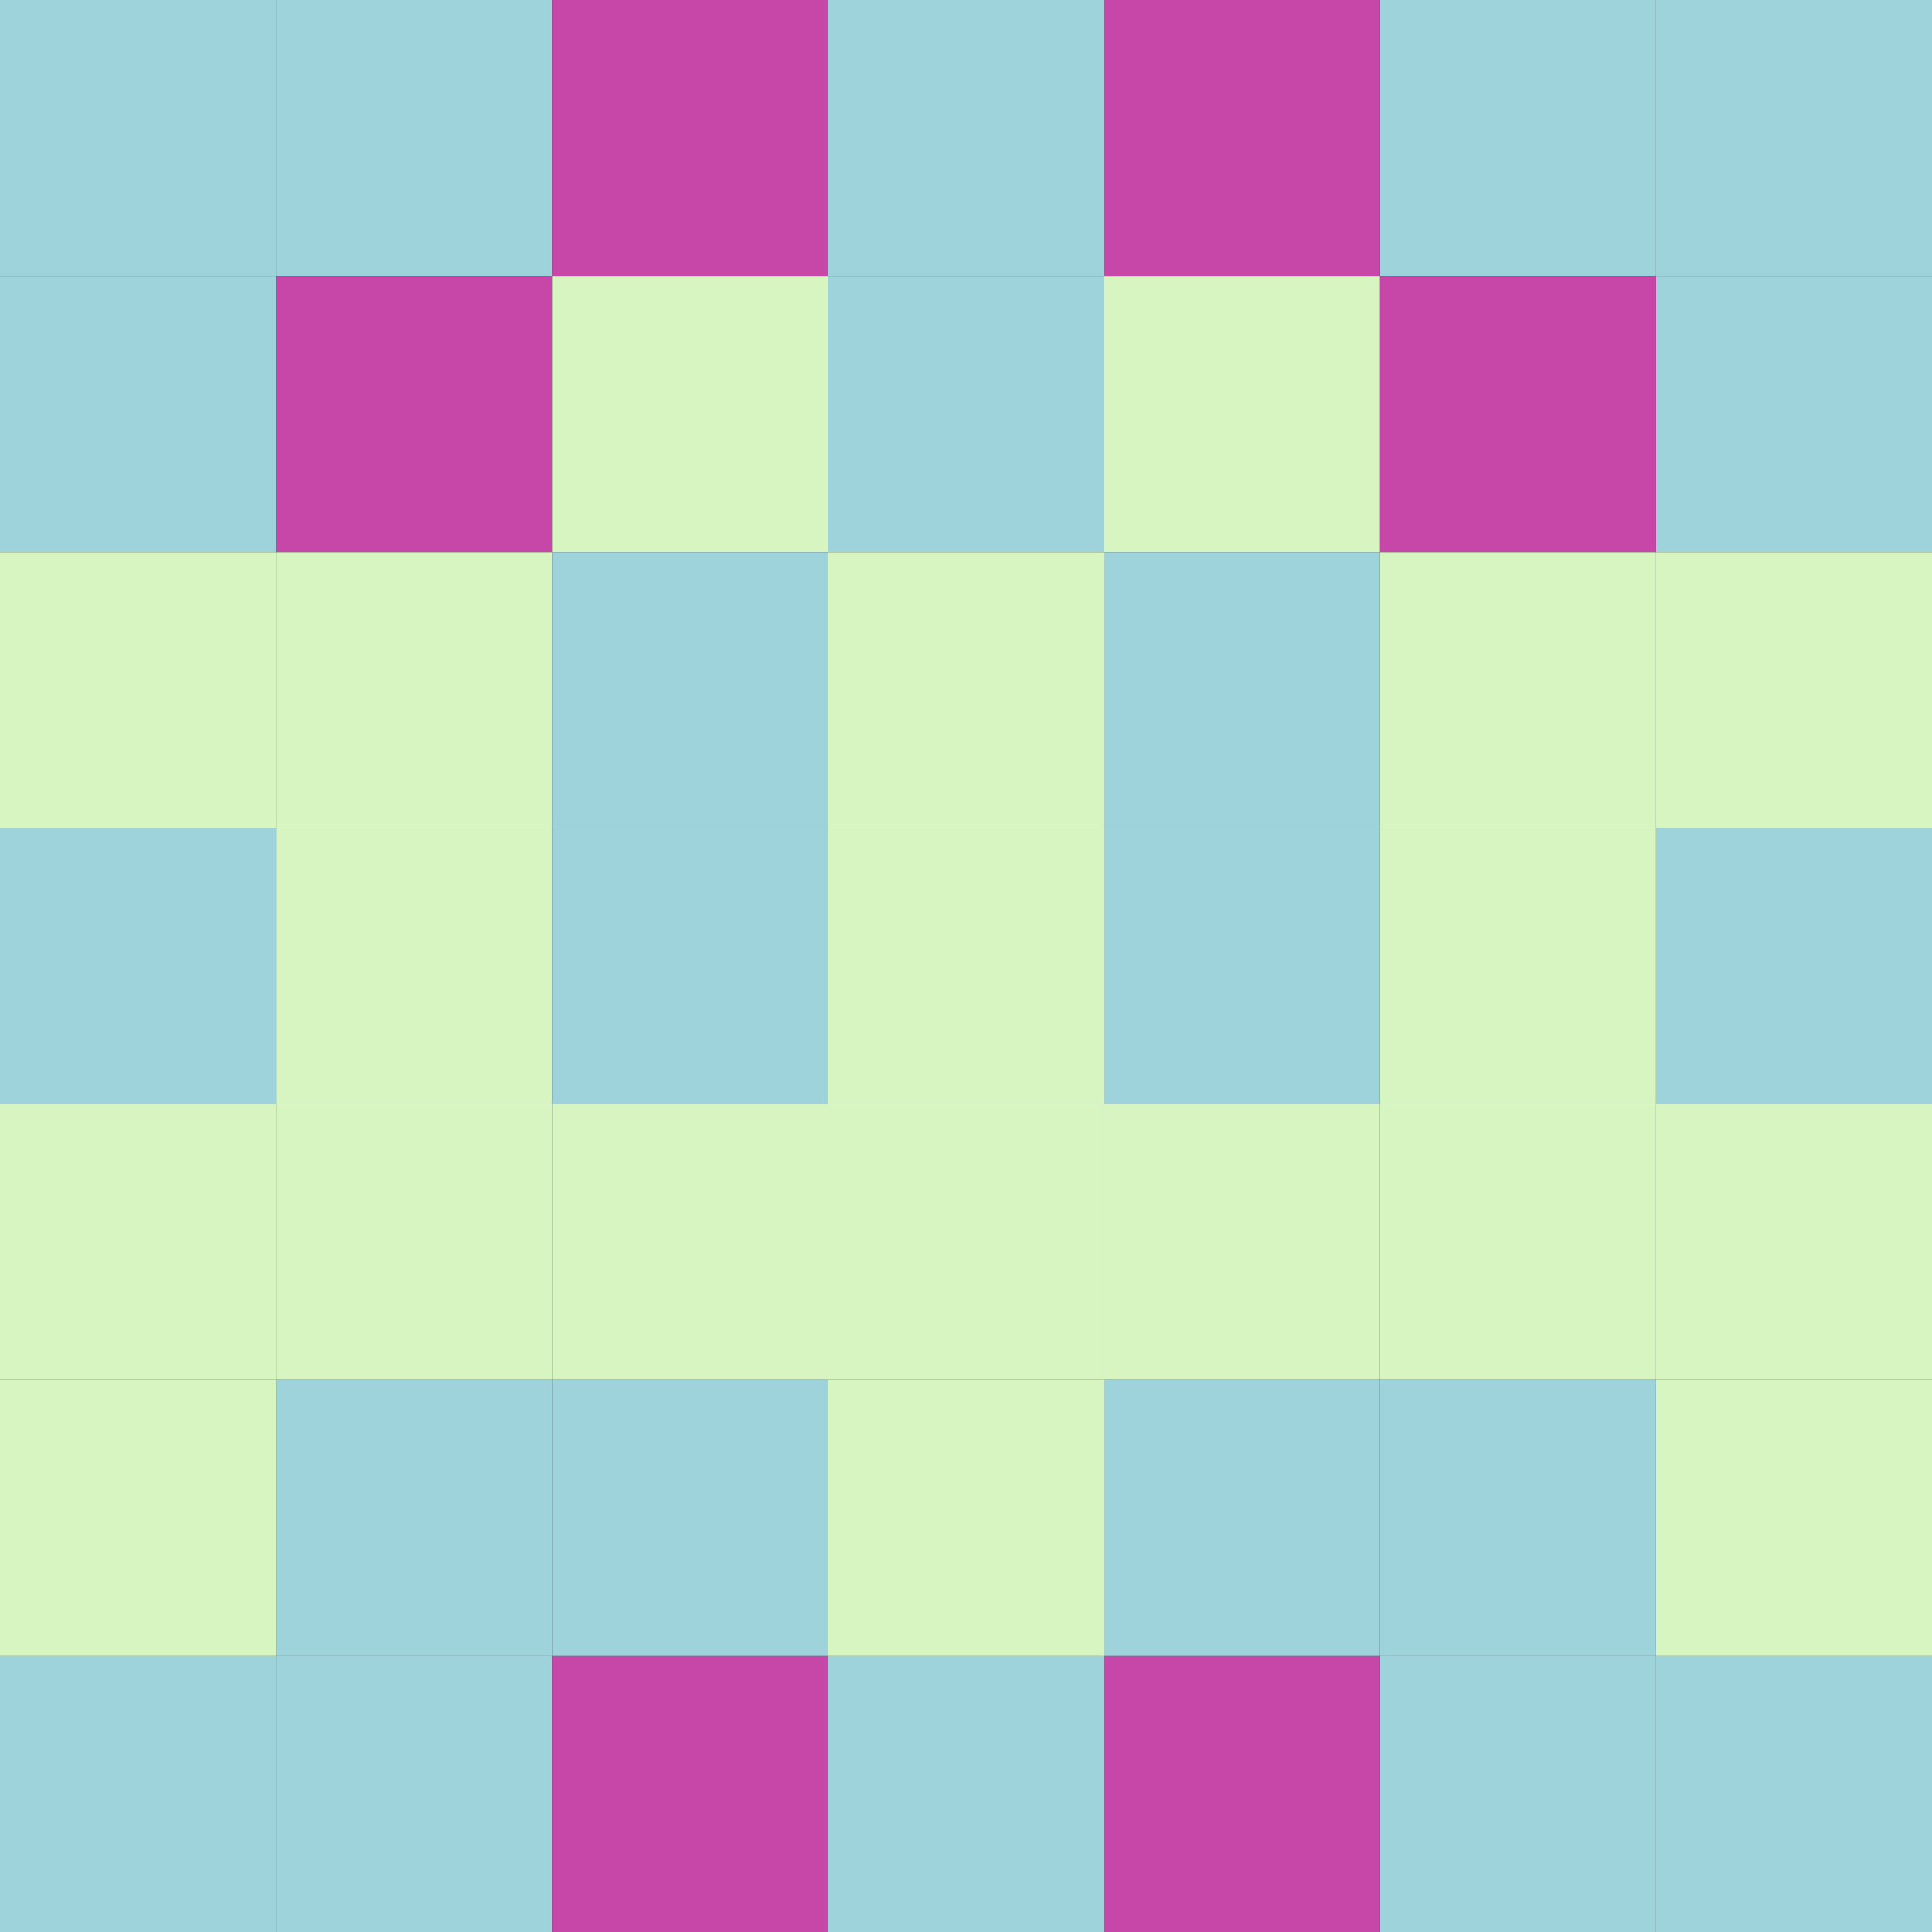 <?xml version="1.0" standalone="no"?>
<!DOCTYPE svg PUBLIC "-//W3C//DTD SVG 1.1//EN" 
  "http://www.w3.org/Graphics/SVG/1.1/DTD/svg11.dtd">
<svg width="300" height="300" viewBox="0 0 7 7" xmlns="http://www.w3.org/2000/svg" xmlns:xlink= "http://www.w3.org/1999/xlink">
                        <rect x="0" y="0" width="7" height="7" fill="#333333" stroke="none"/>
                        <rect x="0"  y="0" height="1" width="1" fill="#9FD3DB"/>
                    <rect x="6"  y="0" height="1" width="1" fill="#9FD3DB"/>
                    <rect x="1"  y="0" height="1" width="1" fill="#9FD3DB"/>
                    <rect x="5"  y="0" height="1" width="1" fill="#9FD3DB"/>
                    <rect x="2"  y="0" height="1" width="1" fill="#C747A9"/>
                    <rect x="4"  y="0" height="1" width="1" fill="#C747A9"/>
                    <rect x="3"  y="0" height="1" width="1" fill="#9FD3DB"/>
                                <rect x="0"  y="1" height="1" width="1" fill="#9FD3DB"/>
                    <rect x="6"  y="1" height="1" width="1" fill="#9FD3DB"/>
                    <rect x="1"  y="1" height="1" width="1" fill="#C747A9"/>
                    <rect x="5"  y="1" height="1" width="1" fill="#C747A9"/>
                    <rect x="2"  y="1" height="1" width="1" fill="#D6F5C1"/>
                    <rect x="4"  y="1" height="1" width="1" fill="#D6F5C1"/>
                    <rect x="3"  y="1" height="1" width="1" fill="#9FD3DB"/>
                                <rect x="0"  y="2" height="1" width="1" fill="#D6F5C1"/>
                    <rect x="6"  y="2" height="1" width="1" fill="#D6F5C1"/>
                    <rect x="1"  y="2" height="1" width="1" fill="#D6F5C1"/>
                    <rect x="5"  y="2" height="1" width="1" fill="#D6F5C1"/>
                    <rect x="2"  y="2" height="1" width="1" fill="#9FD3DB"/>
                    <rect x="4"  y="2" height="1" width="1" fill="#9FD3DB"/>
                    <rect x="3"  y="2" height="1" width="1" fill="#D6F5C1"/>
                                <rect x="0"  y="3" height="1" width="1" fill="#9FD3DB"/>
                    <rect x="6"  y="3" height="1" width="1" fill="#9FD3DB"/>
                    <rect x="1"  y="3" height="1" width="1" fill="#D6F5C1"/>
                    <rect x="5"  y="3" height="1" width="1" fill="#D6F5C1"/>
                    <rect x="2"  y="3" height="1" width="1" fill="#9FD3DB"/>
                    <rect x="4"  y="3" height="1" width="1" fill="#9FD3DB"/>
                    <rect x="3"  y="3" height="1" width="1" fill="#D6F5C1"/>
                                <rect x="0"  y="4" height="1" width="1" fill="#D6F5C1"/>
                    <rect x="6"  y="4" height="1" width="1" fill="#D6F5C1"/>
                    <rect x="1"  y="4" height="1" width="1" fill="#D6F5C1"/>
                    <rect x="5"  y="4" height="1" width="1" fill="#D6F5C1"/>
                    <rect x="2"  y="4" height="1" width="1" fill="#D6F5C1"/>
                    <rect x="4"  y="4" height="1" width="1" fill="#D6F5C1"/>
                    <rect x="3"  y="4" height="1" width="1" fill="#D6F5C1"/>
                                <rect x="0"  y="5" height="1" width="1" fill="#D6F5C1"/>
                    <rect x="6"  y="5" height="1" width="1" fill="#D6F5C1"/>
                    <rect x="1"  y="5" height="1" width="1" fill="#9FD3DB"/>
                    <rect x="5"  y="5" height="1" width="1" fill="#9FD3DB"/>
                    <rect x="2"  y="5" height="1" width="1" fill="#9FD3DB"/>
                    <rect x="4"  y="5" height="1" width="1" fill="#9FD3DB"/>
                    <rect x="3"  y="5" height="1" width="1" fill="#D6F5C1"/>
                                <rect x="0"  y="6" height="1" width="1" fill="#9FD3DB"/>
                    <rect x="6"  y="6" height="1" width="1" fill="#9FD3DB"/>
                    <rect x="1"  y="6" height="1" width="1" fill="#9FD3DB"/>
                    <rect x="5"  y="6" height="1" width="1" fill="#9FD3DB"/>
                    <rect x="2"  y="6" height="1" width="1" fill="#C747A9"/>
                    <rect x="4"  y="6" height="1" width="1" fill="#C747A9"/>
                    <rect x="3"  y="6" height="1" width="1" fill="#9FD3DB"/>
            </svg>
